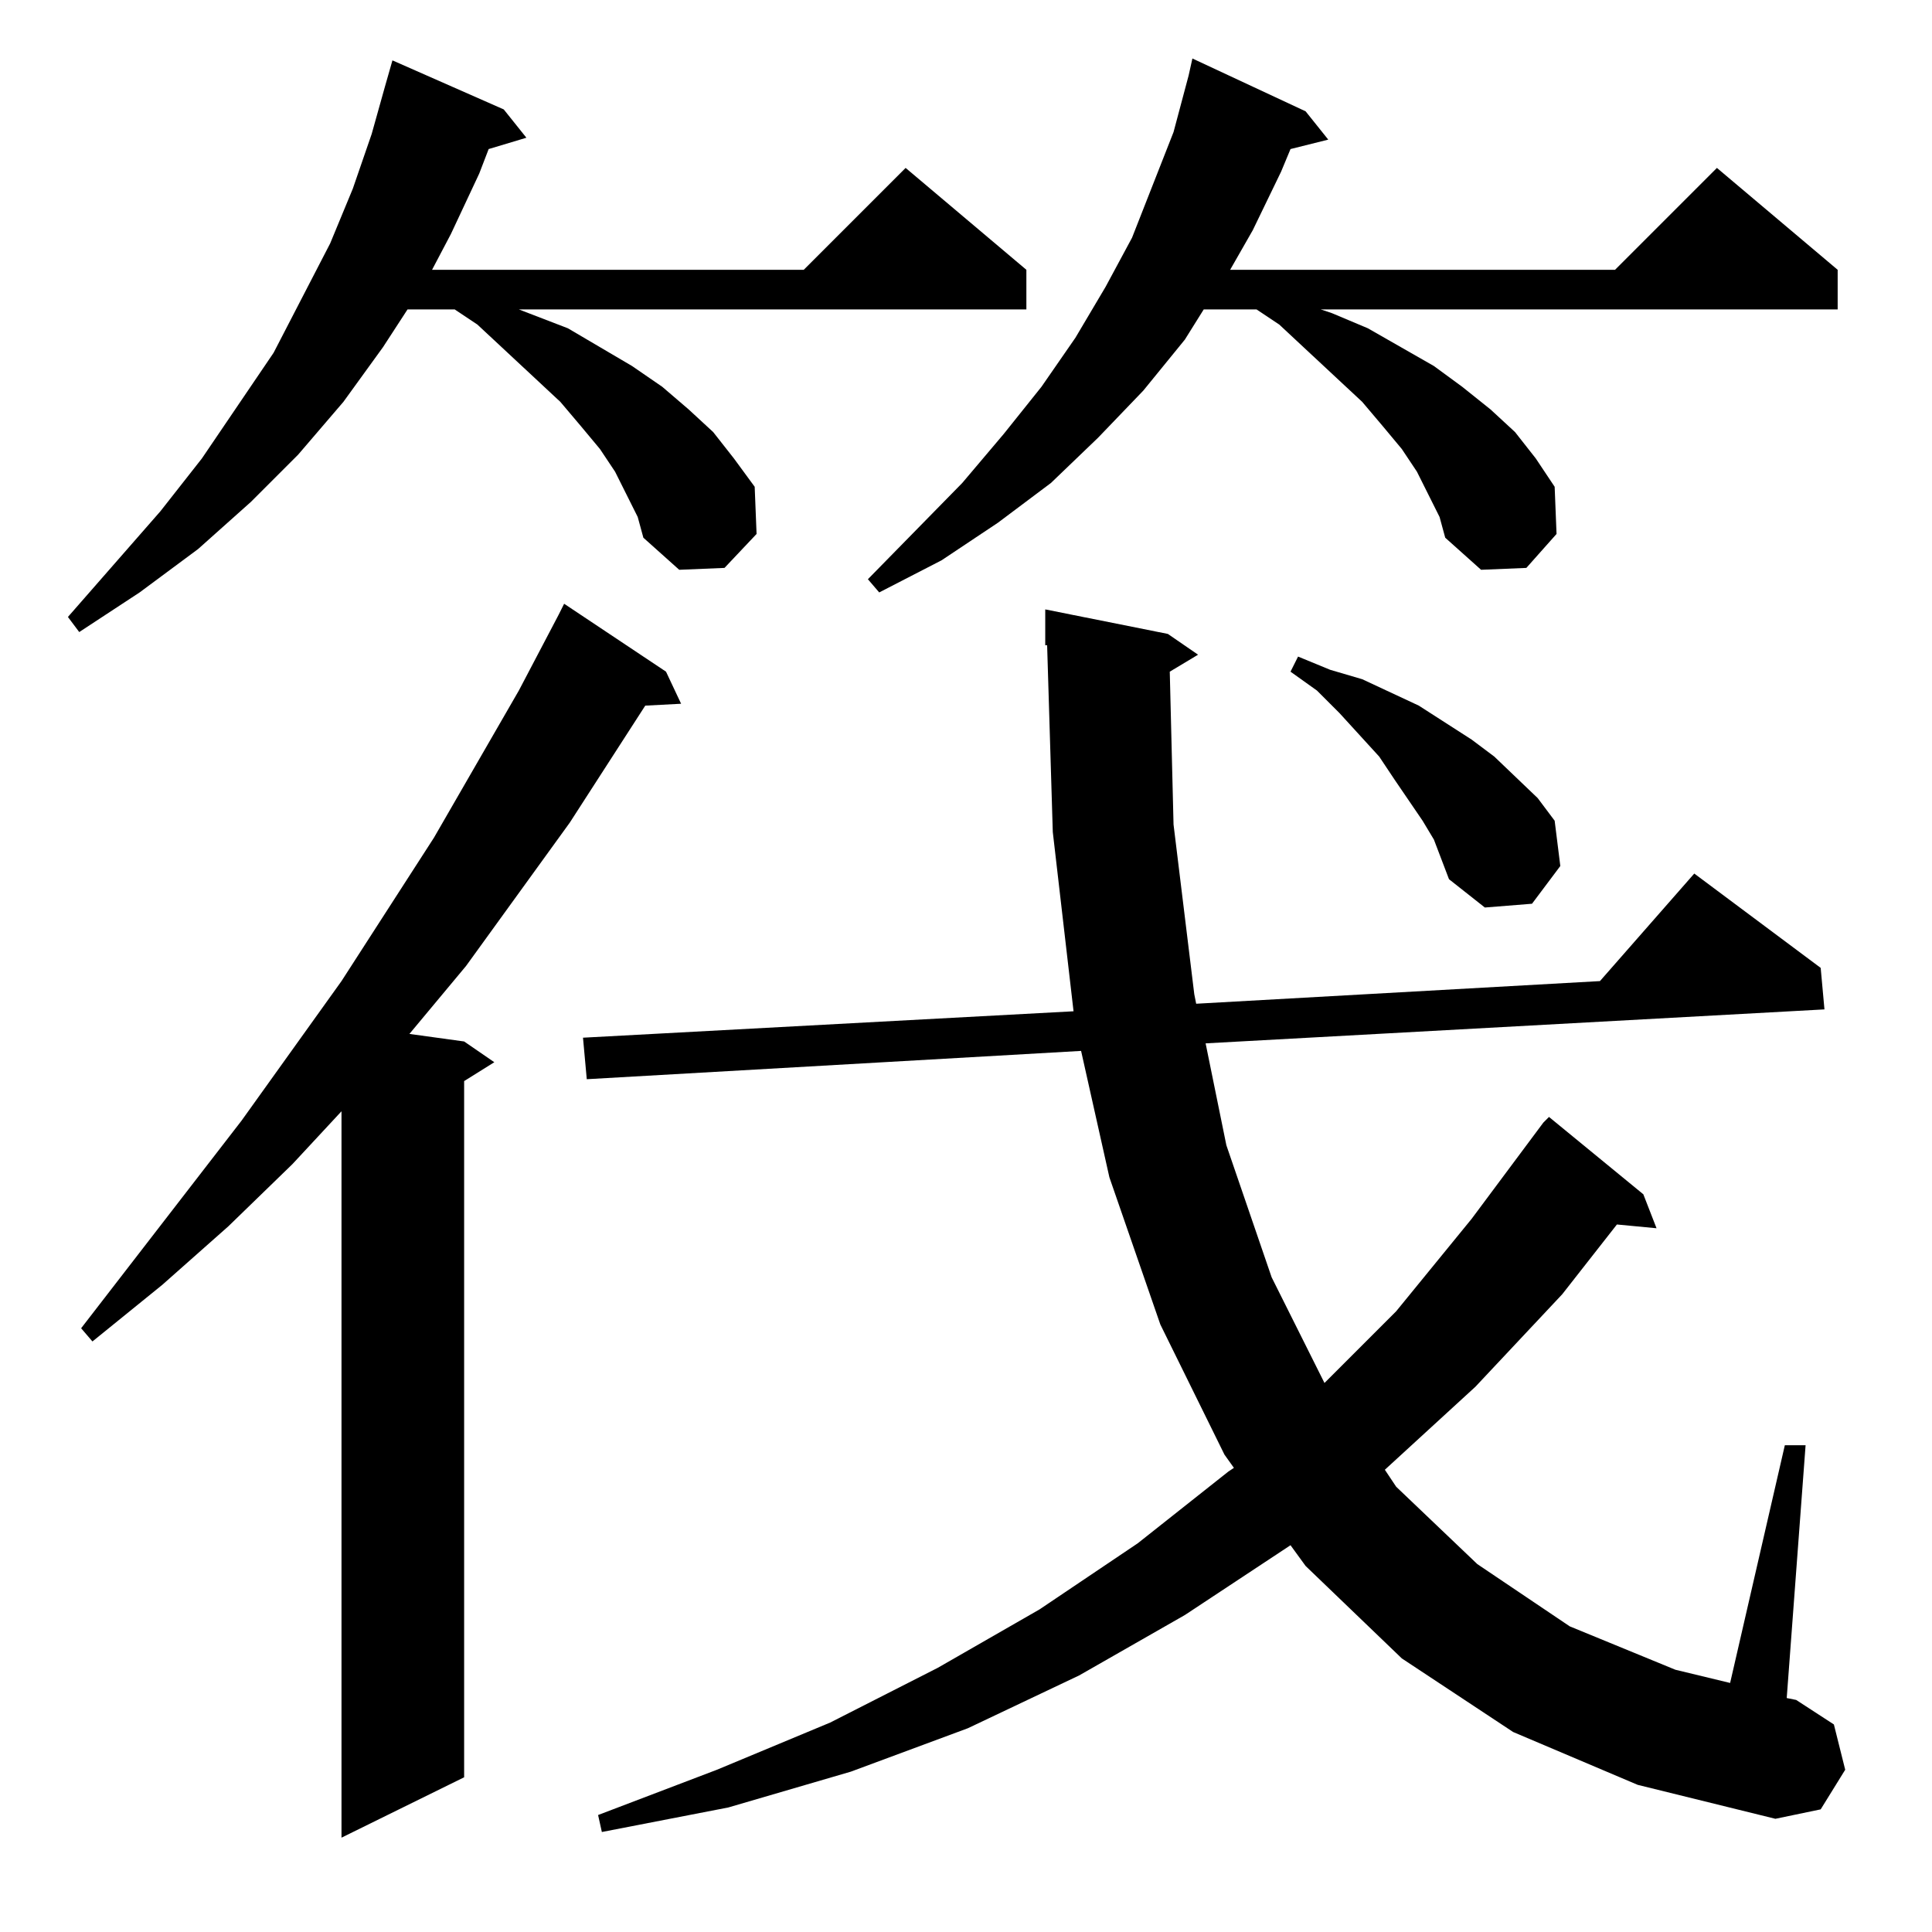 <?xml version="1.0" standalone="no"?>
<!DOCTYPE svg PUBLIC "-//W3C//DTD SVG 1.1//EN" "http://www.w3.org/Graphics/SVG/1.1/DTD/svg11.dtd" >
<svg xmlns="http://www.w3.org/2000/svg" xmlns:xlink="http://www.w3.org/1999/xlink" version="1.1" viewBox="0 -144 1024 1024">
  <g transform="matrix(1 0 0 -1 0 880)">
   <path fill="currentColor"
d="M353 668l8 -17l-19 -1l-40 -62l-55 -76l-30 -36l29 -4l16 -11l-16 -10v-369l-65 -32v385l-26 -28l-34 -33l-35 -31l-37 -30l-6 7l85 110l53 74l49 76l45 78l21 40l3 6zM620 668l2 -81l11 -90l1 -5l214 12l50 57l67 -50l2 -22l-328 -18l11 -54l24 -70l28 -56l38 38l40 49
l38 51l3 3l50 -41l7 -18l-21 2l-29 -37l-46 -49l-48 -44l6 -9l43 -41l49 -33l56 -23l29 -7l29 126h11l-10 -134l5 -1l20 -13l6 -24l-13 -21l-24 -5l-73 18l-66 28l-59 39l-51 49l-8 11l-56 -37l-56 -32l-59 -28l-62 -23l-65 -19l-67 -13l-2 9l63 24l60 25l57 29l54 31l52 35
l48 38l3 2l-5 7l-34 69l-27 78l-15 67l-262 -15l-2 22l260 14l-11 95l-3 99h-1v19l65 -13l16 -11zM760 579l-6 10l-15 22l-8 12l-21 23l-12 12l-14 10l4 8l17 -7l17 -5l15 -7l15 -7l14 -9l14 -9l12 -9l23 -22l9 -12l3 -24l-15 -20l-25 -2l-19 15zM332 762l-6 12l-8 12
l-10 12l-11 13l-44 41l-12 8h-25l-13 -20l-21 -29l-24 -28l-25 -25l-28 -25l-31 -23l-32 -21l-6 8l49 56l22 28l38 56l30 58l12 29l10 29l7 25l4 14l59 -26l12 -15l-20 -6l-5 -13l-15 -32l-10 -19h197l54 54l64 -54v-21h-269l26 -10l34 -20l16 -11l14 -12l13 -12l11 -14
l11 -15l1 -25l-17 -18l-24 -1l-19 17l-3 11zM757 762l-6 12l-8 12l-10 12l-11 13l-44 41l-12 8h-28l-10 -16l-22 -27l-24 -25l-25 -24l-28 -21l-30 -20l-33 -17l-6 7l50 51l22 26l20 25l18 26l16 27l14 26l11 28l11 28l8 30l2 9l60 -28l12 -15l-20 -5l-5 -12l-15 -31
l-12 -21h204l54 54l64 -54v-21h-274l6 -2l19 -8l35 -20l15 -11l15 -12l13 -12l11 -14l10 -15l1 -25l-16 -18l-24 -1l-19 17l-3 11z" />
  </g>

</svg>
